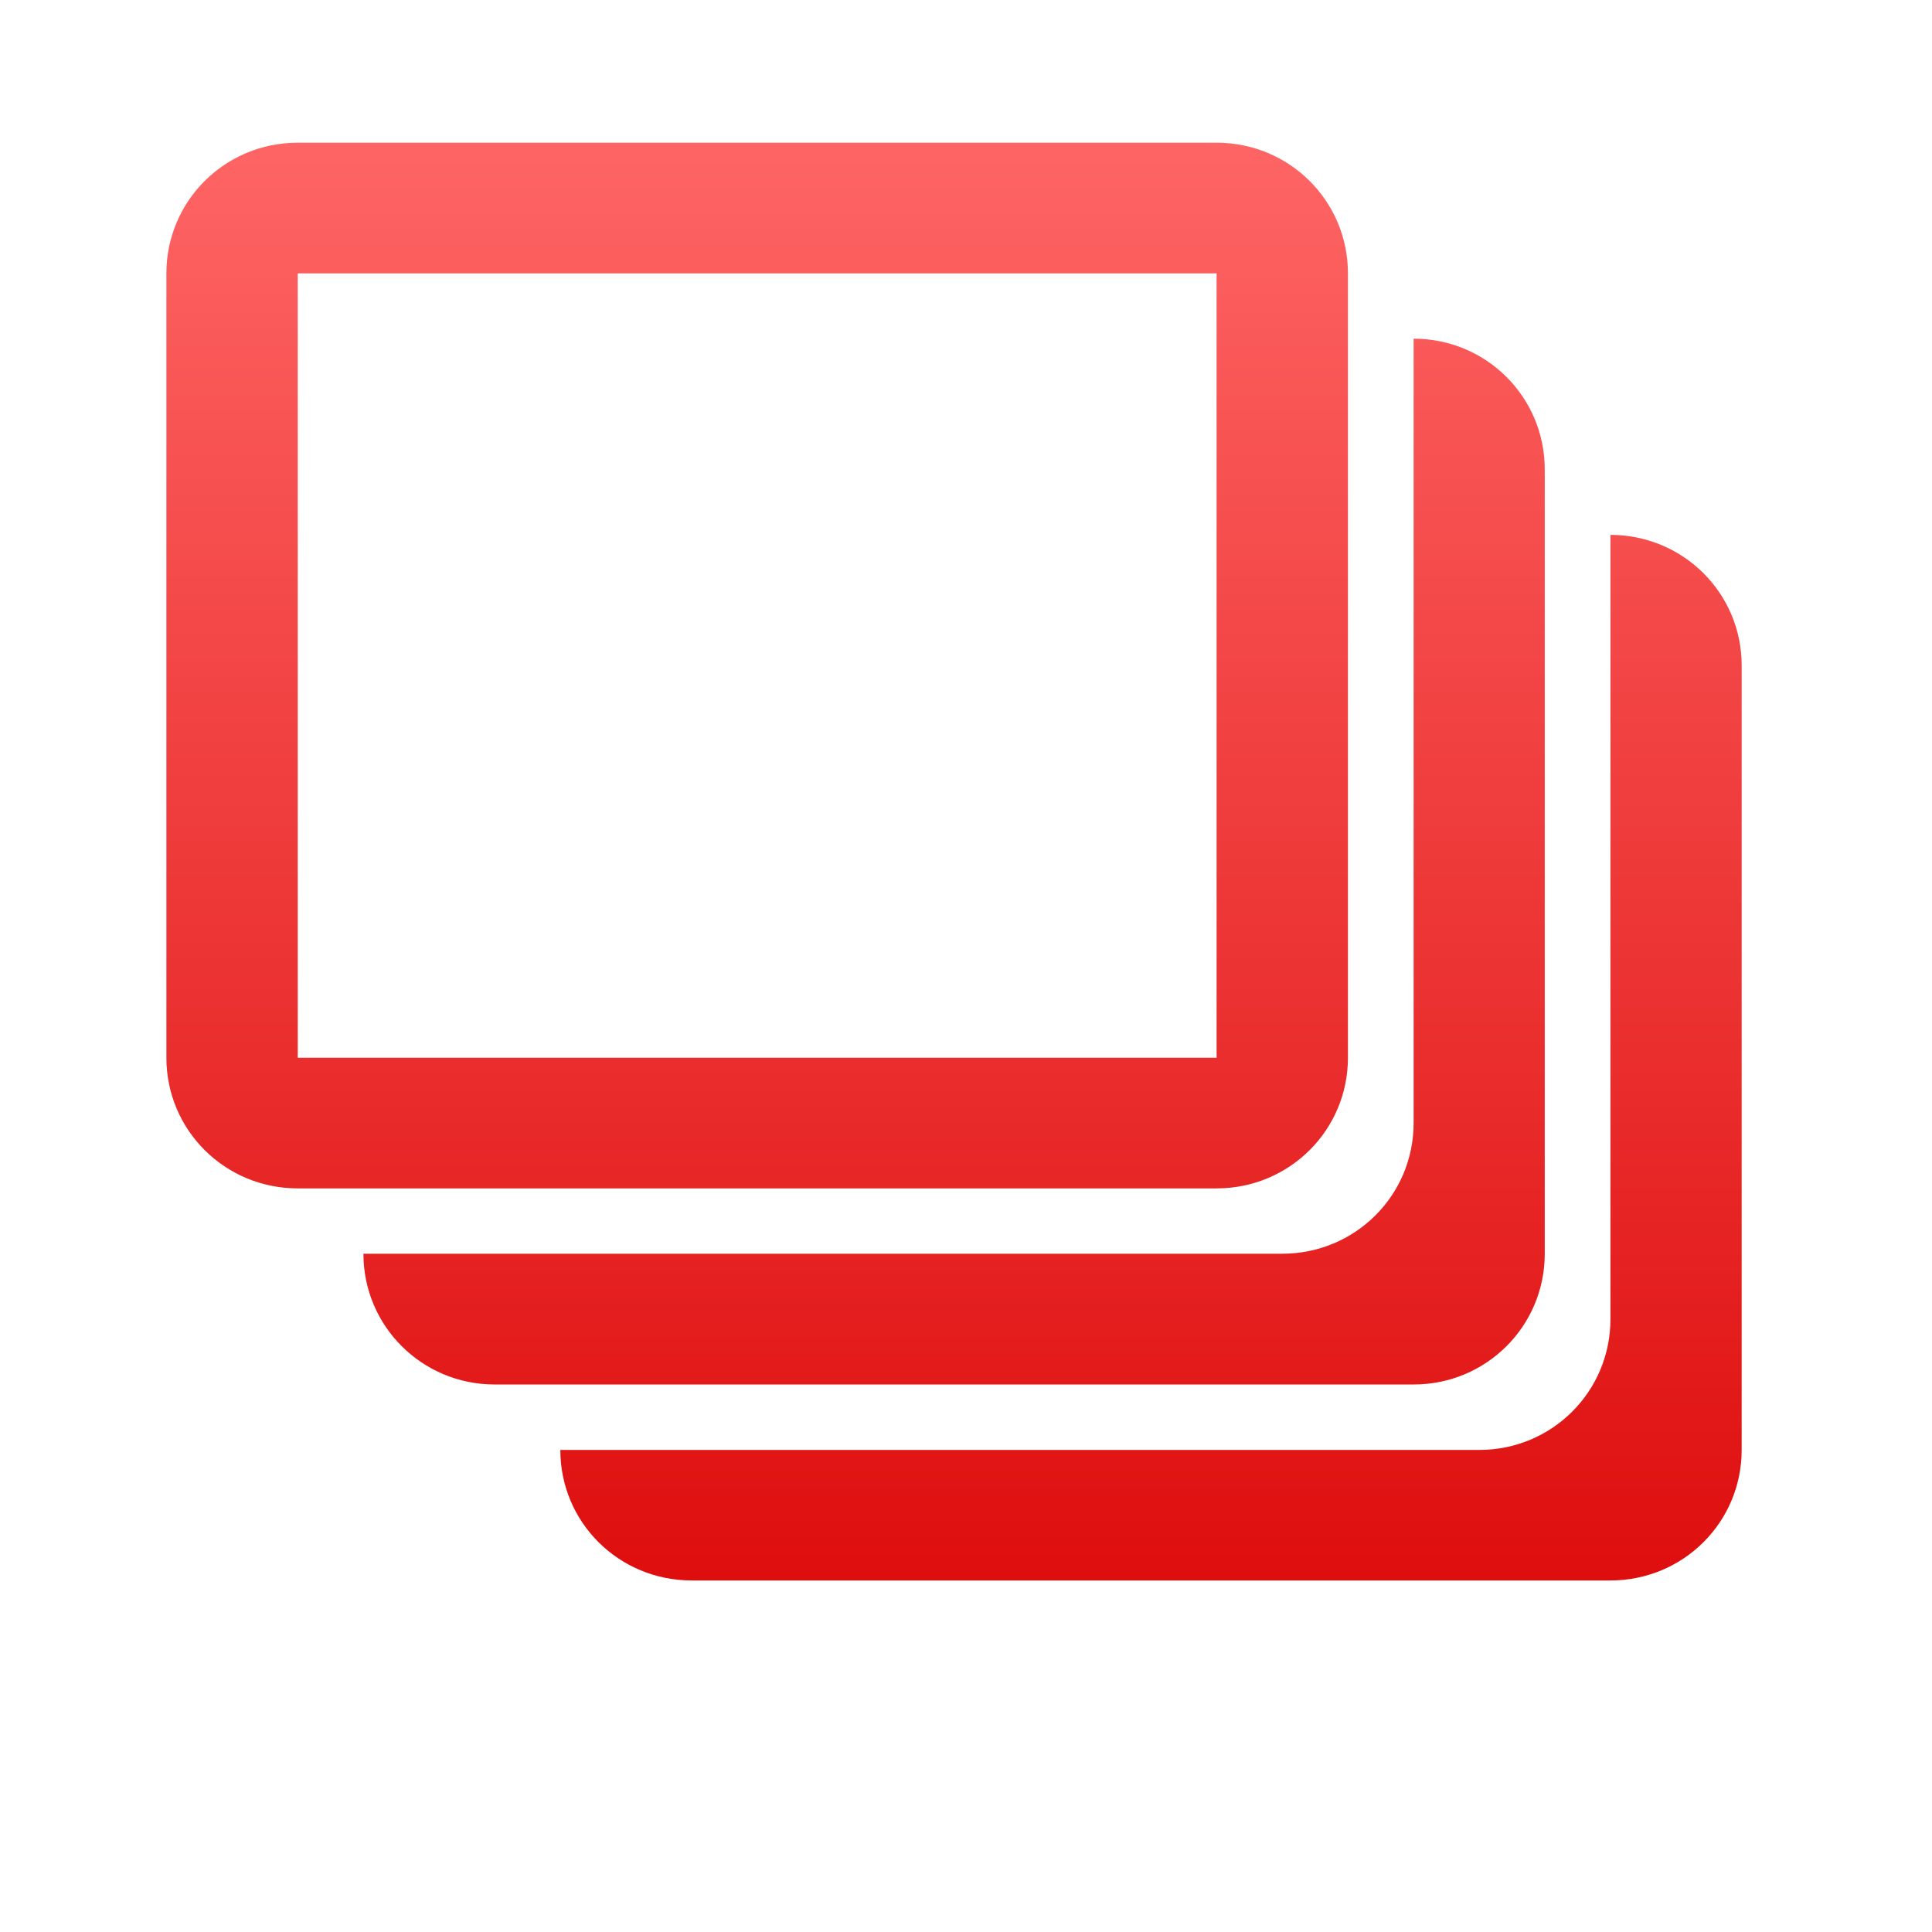 <svg xmlns="http://www.w3.org/2000/svg" xmlns:xlink="http://www.w3.org/1999/xlink" width="64" height="64" viewBox="0 0 64 64" version="1.1">
<defs> <linearGradient id="linear0" gradientUnits="userSpaceOnUse" x1="0" y1="0" x2="0" y2="1" gradientTransform="matrix(55.992,0,0,56,4.004,4)"> <stop offset="0" style="stop-color:#ff6666;stop-opacity:1;"/> <stop offset="1" style="stop-color:#d90000;stop-opacity:1;"/> </linearGradient> </defs>
<g id="surface1">
<path style=" stroke:none;fill-rule:nonzero;fill:url(#linear0);fill-opacity:1;" d="M 9.863 4.727 C 7.453 4.727 5.512 6.656 5.512 9.055 L 5.512 35.039 C 5.512 37.438 7.453 39.367 9.863 39.367 L 40.301 39.367 C 42.711 39.367 44.652 37.438 44.652 35.039 L 44.652 9.055 C 44.652 6.656 42.711 4.727 40.301 4.727 Z M 9.863 9.055 L 40.301 9.055 L 40.301 35.039 L 9.863 35.039 Z M 46.828 11.219 L 46.828 37.199 C 46.828 39.605 44.887 41.531 42.477 41.531 L 12.039 41.531 C 12.039 43.93 13.98 45.863 16.387 45.863 L 46.828 45.863 C 49.234 45.863 51.172 43.93 51.172 41.531 L 51.172 15.551 C 51.172 13.152 49.234 11.219 46.828 11.219 Z M 53.348 17.719 L 53.348 43.699 C 53.348 46.098 51.41 48.031 49.004 48.031 L 18.562 48.031 C 18.562 50.43 20.5 52.355 22.914 52.355 L 53.348 52.355 C 55.754 52.355 57.695 50.43 57.695 48.031 L 57.695 22.043 C 57.695 19.648 55.754 17.719 53.348 17.719 Z M 53.348 17.719 "/>
</g>
</svg>
